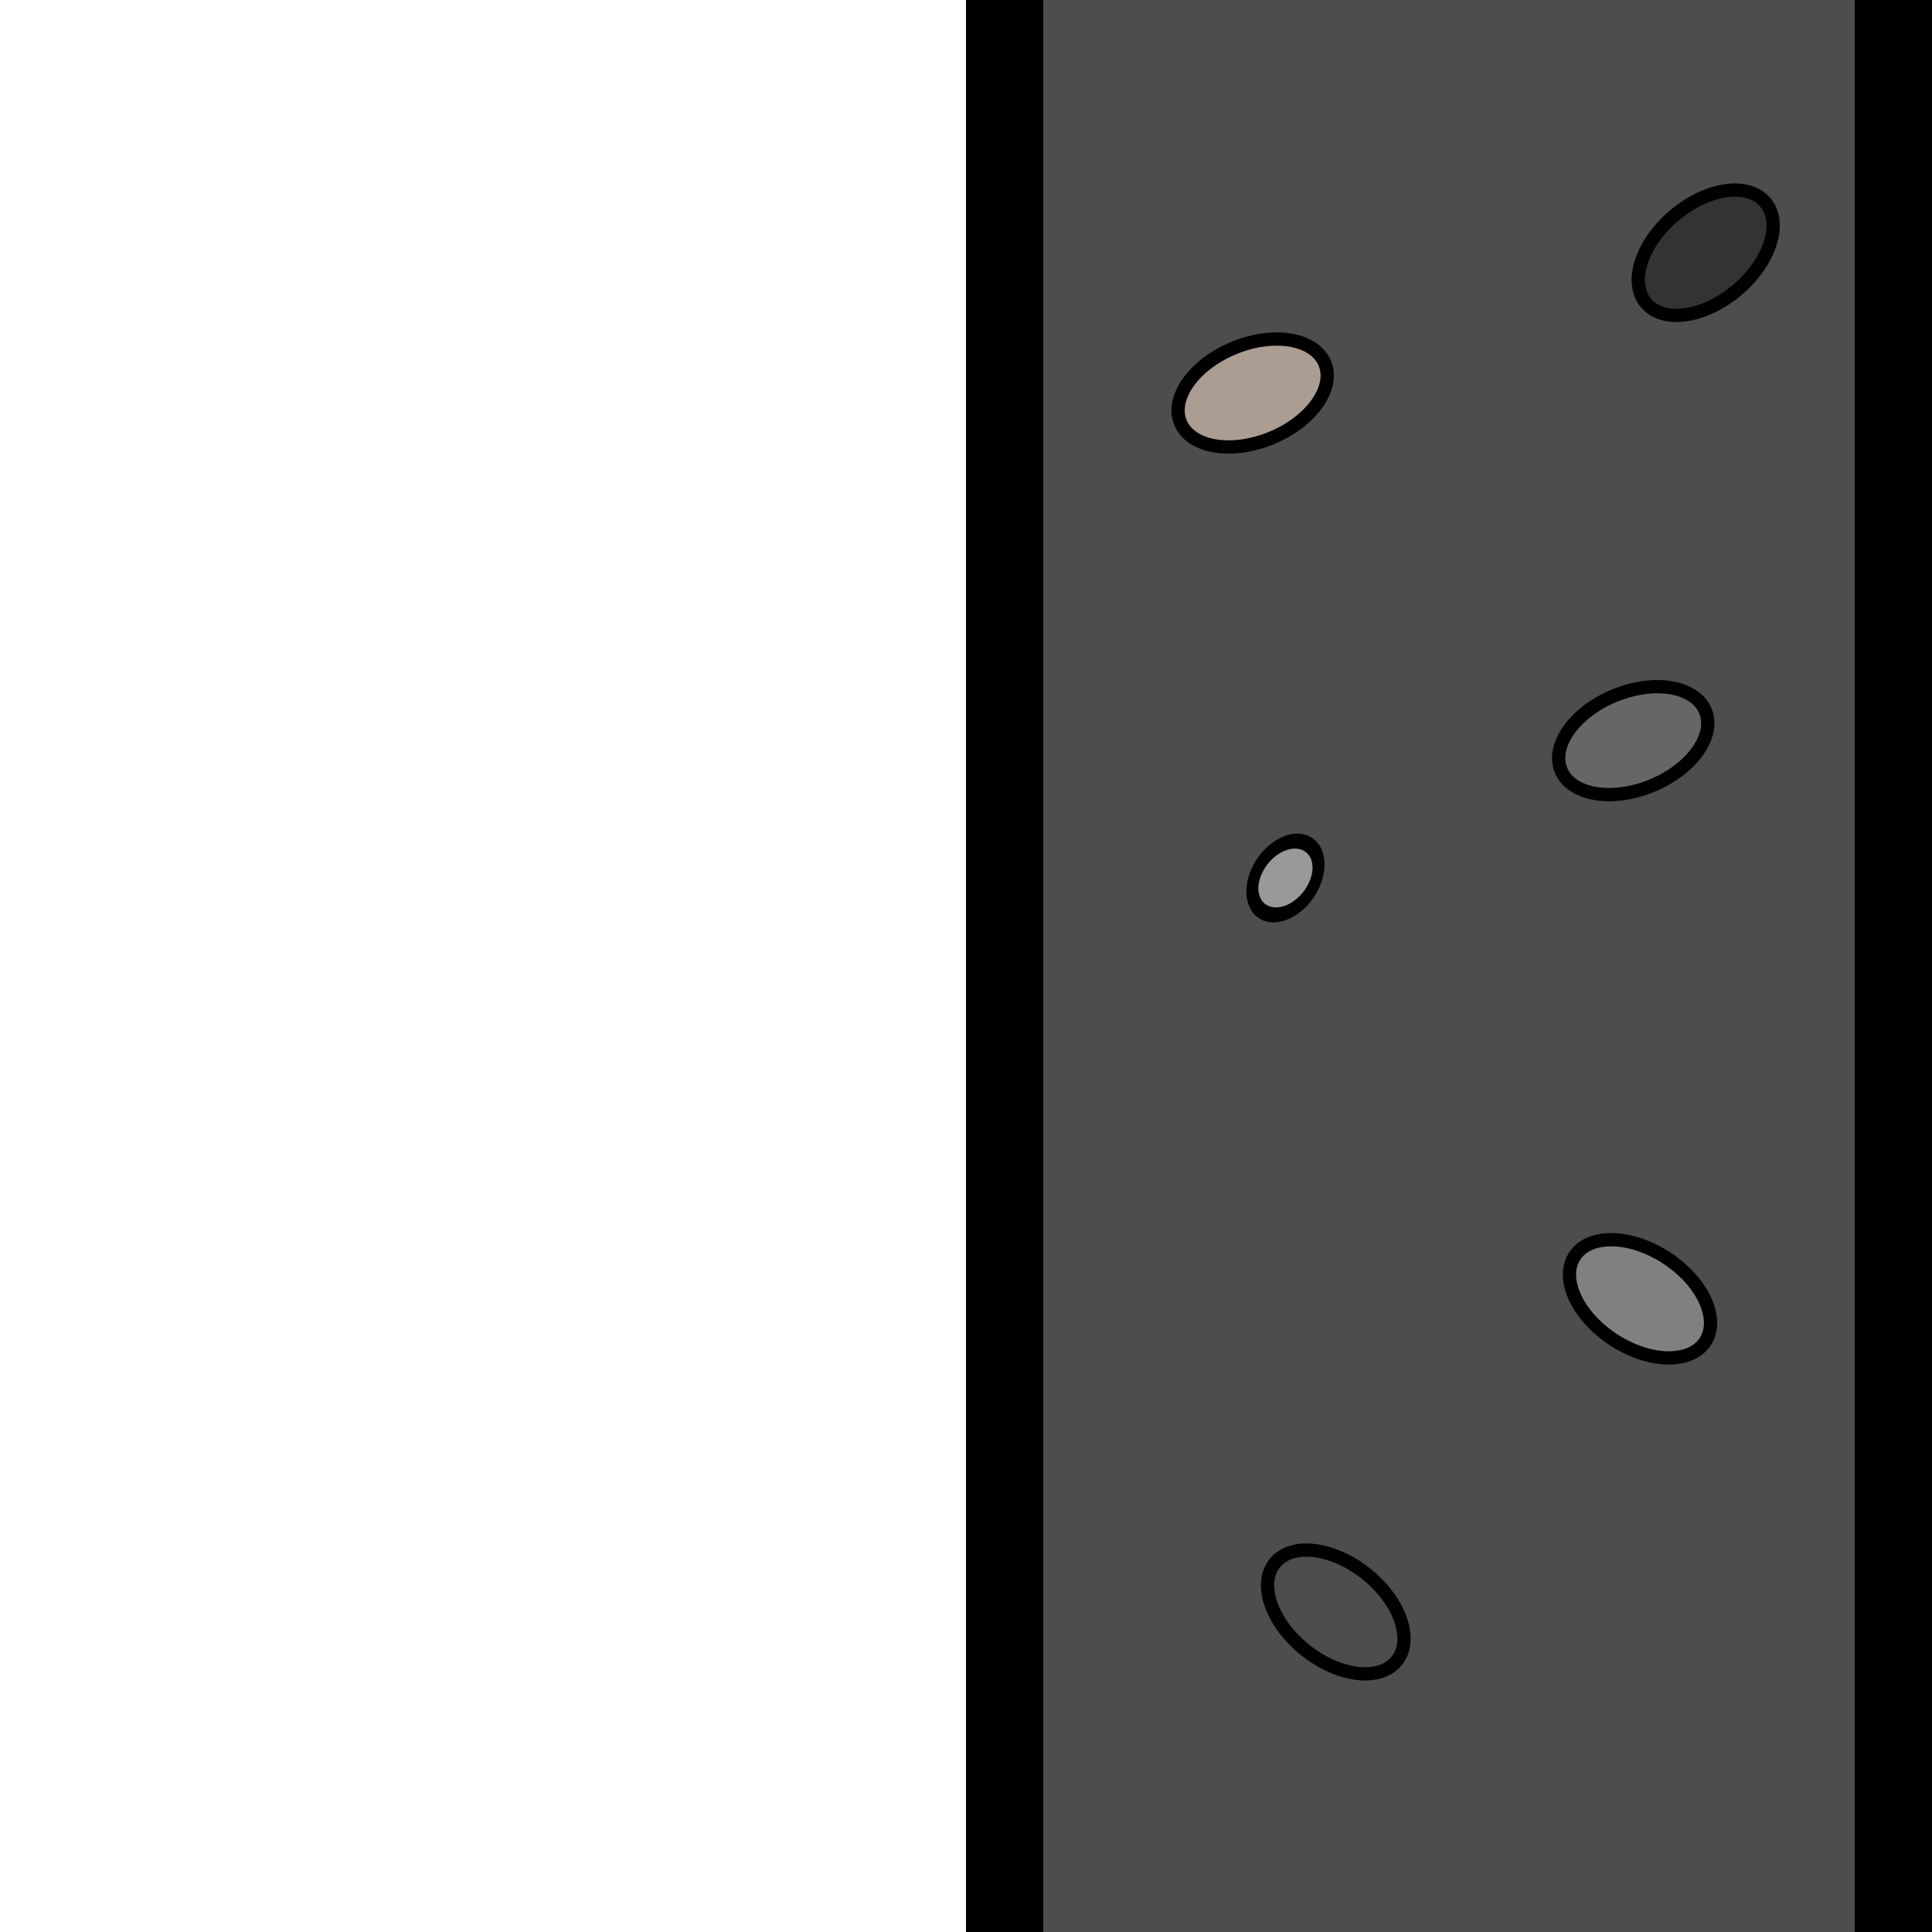 <?xml version="1.0" encoding="UTF-8" standalone="no"?>
<!-- Created with Inkscape (http://www.inkscape.org/) -->

<svg
   xmlns:dc="http://purl.org/dc/elements/1.1/"
   xmlns:cc="http://creativecommons.org/ns#"
   xmlns:rdf="http://www.w3.org/1999/02/22-rdf-syntax-ns#"
   xmlns:svg="http://www.w3.org/2000/svg"
   xmlns="http://www.w3.org/2000/svg"
   xmlns:sodipodi="http://sodipodi.sourceforge.net/DTD/sodipodi-0.dtd"
   xmlns:inkscape="http://www.inkscape.org/namespaces/inkscape"
   width="100"
   height="100"
   id="svg2"
   version="1.1"
   inkscape:version="0.91 r13725"
   sodipodi:docname="wall.svg"
   inkscape:export-filename="C:\Users\Tristan\Documents\Programmation\Unity\pipeline-test-1\data-supplementaire\wall.png"
   inkscape:export-xdpi="144"
   inkscape:export-ydpi="144">
  <defs
     id="defs4">
    <pattern
       y="0"
       x="0"
       height="6"
       width="6"
       patternUnits="userSpaceOnUse"
       id="EMFhbasepattern" />
  </defs>
  <sodipodi:namedview
     id="base"
     pagecolor="#ffffff"
     bordercolor="#666666"
     borderopacity="1.0"
     inkscape:pageopacity="0.0"
     inkscape:pageshadow="2"
     inkscape:zoom="3.959798"
     inkscape:cx="-3.9729692"
     inkscape:cy="46.024391"
     inkscape:document-units="px"
     inkscape:current-layer="layer1"
     showgrid="false"
     inkscape:window-width="1920"
     inkscape:window-height="1005"
     inkscape:window-x="-9"
     inkscape:window-y="-9"
     inkscape:window-maximized="1"
     fit-margin-top="0"
     fit-margin-left="0"
     fit-margin-right="0"
     fit-margin-bottom="0"
     inkscape:showpageshadow="false"
     borderlayer="false"
     showborder="true" />
  <g
     inkscape:label="Calque 1"
     inkscape:groupmode="layer"
     id="layer1"
     transform="translate(-246.844,-316.219)">
    <path
       style="color:#000000;display:inline;overflow:visible;visibility:visible;fill:#4d4d4d;fill-opacity:1;fill-rule:nonzero;stroke:none;stroke-width:2;marker:none;enable-background:accumulate"
       d="m 344.874,315.439 -46.596,0 0,102.283 46.596,0 z"
       id="rect3757"
       inkscape:connector-curvature="0"
       sodipodi:nodetypes="ccccc" />
    <ellipse
       style="color:#000000;display:inline;overflow:visible;visibility:visible;fill:#808080;fill-opacity:1;fill-rule:nonzero;stroke:#000000;stroke-width:0.687;marker:none;enable-background:accumulate"
       id="path3763"
       transform="matrix(-0.836,-0.548,-0.548,0.836,0,0)"
       cx="-487.845"
       cy="138.883"
       rx="4.041"
       ry="2.525" />
    <ellipse
       transform="matrix(-0.845,0.534,0.257,0.966,0,0)"
       id="path3765"
       style="color:#000000;display:inline;overflow:visible;visibility:visible;fill:#999999;fill-opacity:1;fill-rule:nonzero;stroke:#000000;stroke-width:0.703;marker:none;enable-background:accumulate"
       cx="-220.004"
       cy="496.011"
       rx="1.963"
       ry="1.653" />
    <ellipse
       style="color:#000000;display:inline;overflow:visible;visibility:visible;fill:#4d4d4d;fill-opacity:1;fill-rule:nonzero;stroke:#000000;stroke-width:0.687;marker:none;enable-background:accumulate"
       id="path3767"
       transform="matrix(-0.782,-0.624,-0.624,0.782,0,0)"
       cx="-496.037"
       cy="115.252"
       rx="4.041"
       ry="2.525" />
    <ellipse
       transform="matrix(-0.925,0.379,0.379,0.925,0,0)"
       id="path3769"
       style="color:#000000;display:inline;overflow:visible;visibility:visible;fill:#666666;fill-opacity:1;fill-rule:nonzero;stroke:#000000;stroke-width:0.687;marker:none;enable-background:accumulate"
       cx="-172.276"
       cy="453.889"
       rx="4.041"
       ry="2.525" />
    <ellipse
       style="color:#000000;display:inline;overflow:visible;visibility:visible;fill:#ac9d93;fill-opacity:1;fill-rule:nonzero;stroke:#000000;stroke-width:0.687;marker:none;enable-background:accumulate"
       id="path3771"
       transform="matrix(-0.925,0.379,0.379,0.925,0,0)"
       cx="-160.866"
       cy="429.761"
       rx="4.041"
       ry="2.525" />
    <ellipse
       transform="matrix(-0.764,0.645,0.645,0.764,0,0)"
       id="path3894"
       style="color:#000000;display:inline;overflow:visible;visibility:visible;fill:#333333;fill-opacity:1;fill-rule:nonzero;stroke:#000000;stroke-width:0.687;marker:none;enable-background:accumulate"
       cx="-43.653"
       cy="467.876"
       rx="4.041"
       ry="2.525" />
    <path
       style="color:#000000;font-style:normal;font-variant:normal;font-weight:normal;font-stretch:normal;font-size:medium;line-height:normal;font-family:sans-serif;text-indent:0;text-align:start;text-decoration:none;text-decoration-line:none;text-decoration-style:solid;text-decoration-color:#000000;letter-spacing:normal;word-spacing:normal;text-transform:none;direction:ltr;block-progression:tb;writing-mode:lr-tb;baseline-shift:baseline;text-anchor:start;white-space:normal;clip-rule:nonzero;display:inline;overflow:visible;visibility:visible;opacity:1;isolation:auto;mix-blend-mode:normal;color-interpolation:sRGB;color-interpolation-filters:linearRGB;solid-color:#000000;solid-opacity:1;fill:#000000;fill-opacity:1;fill-rule:evenodd;stroke:none;stroke-width:1px;stroke-linecap:butt;stroke-linejoin:miter;stroke-miterlimit:4;stroke-dasharray:none;stroke-dashoffset:0;stroke-opacity:1;color-rendering:auto;image-rendering:auto;shape-rendering:auto;text-rendering:auto;enable-background:accumulate"
       d="m 346.844,314.469 0,103.75 -4,0 0,-103.75 4,0 z"
       id="path3361"
       inkscape:connector-curvature="0" />
    <path
       inkscape:connector-curvature="0"
       id="path3365"
       d="m 300.844,314.469 0,103.75 -4,0 0,-103.75 4,0 z"
       style="color:#000000;font-style:normal;font-variant:normal;font-weight:normal;font-stretch:normal;font-size:medium;line-height:normal;font-family:sans-serif;text-indent:0;text-align:start;text-decoration:none;text-decoration-line:none;text-decoration-style:solid;text-decoration-color:#000000;letter-spacing:normal;word-spacing:normal;text-transform:none;direction:ltr;block-progression:tb;writing-mode:lr-tb;baseline-shift:baseline;text-anchor:start;white-space:normal;clip-rule:nonzero;display:inline;overflow:visible;visibility:visible;opacity:1;isolation:auto;mix-blend-mode:normal;color-interpolation:sRGB;color-interpolation-filters:linearRGB;solid-color:#000000;solid-opacity:1;fill:#000000;fill-opacity:1;fill-rule:evenodd;stroke:none;stroke-width:1px;stroke-linecap:butt;stroke-linejoin:miter;stroke-miterlimit:4;stroke-dasharray:none;stroke-dashoffset:0;stroke-opacity:1;color-rendering:auto;image-rendering:auto;shape-rendering:auto;text-rendering:auto;enable-background:accumulate" />
  </g>
</svg>
